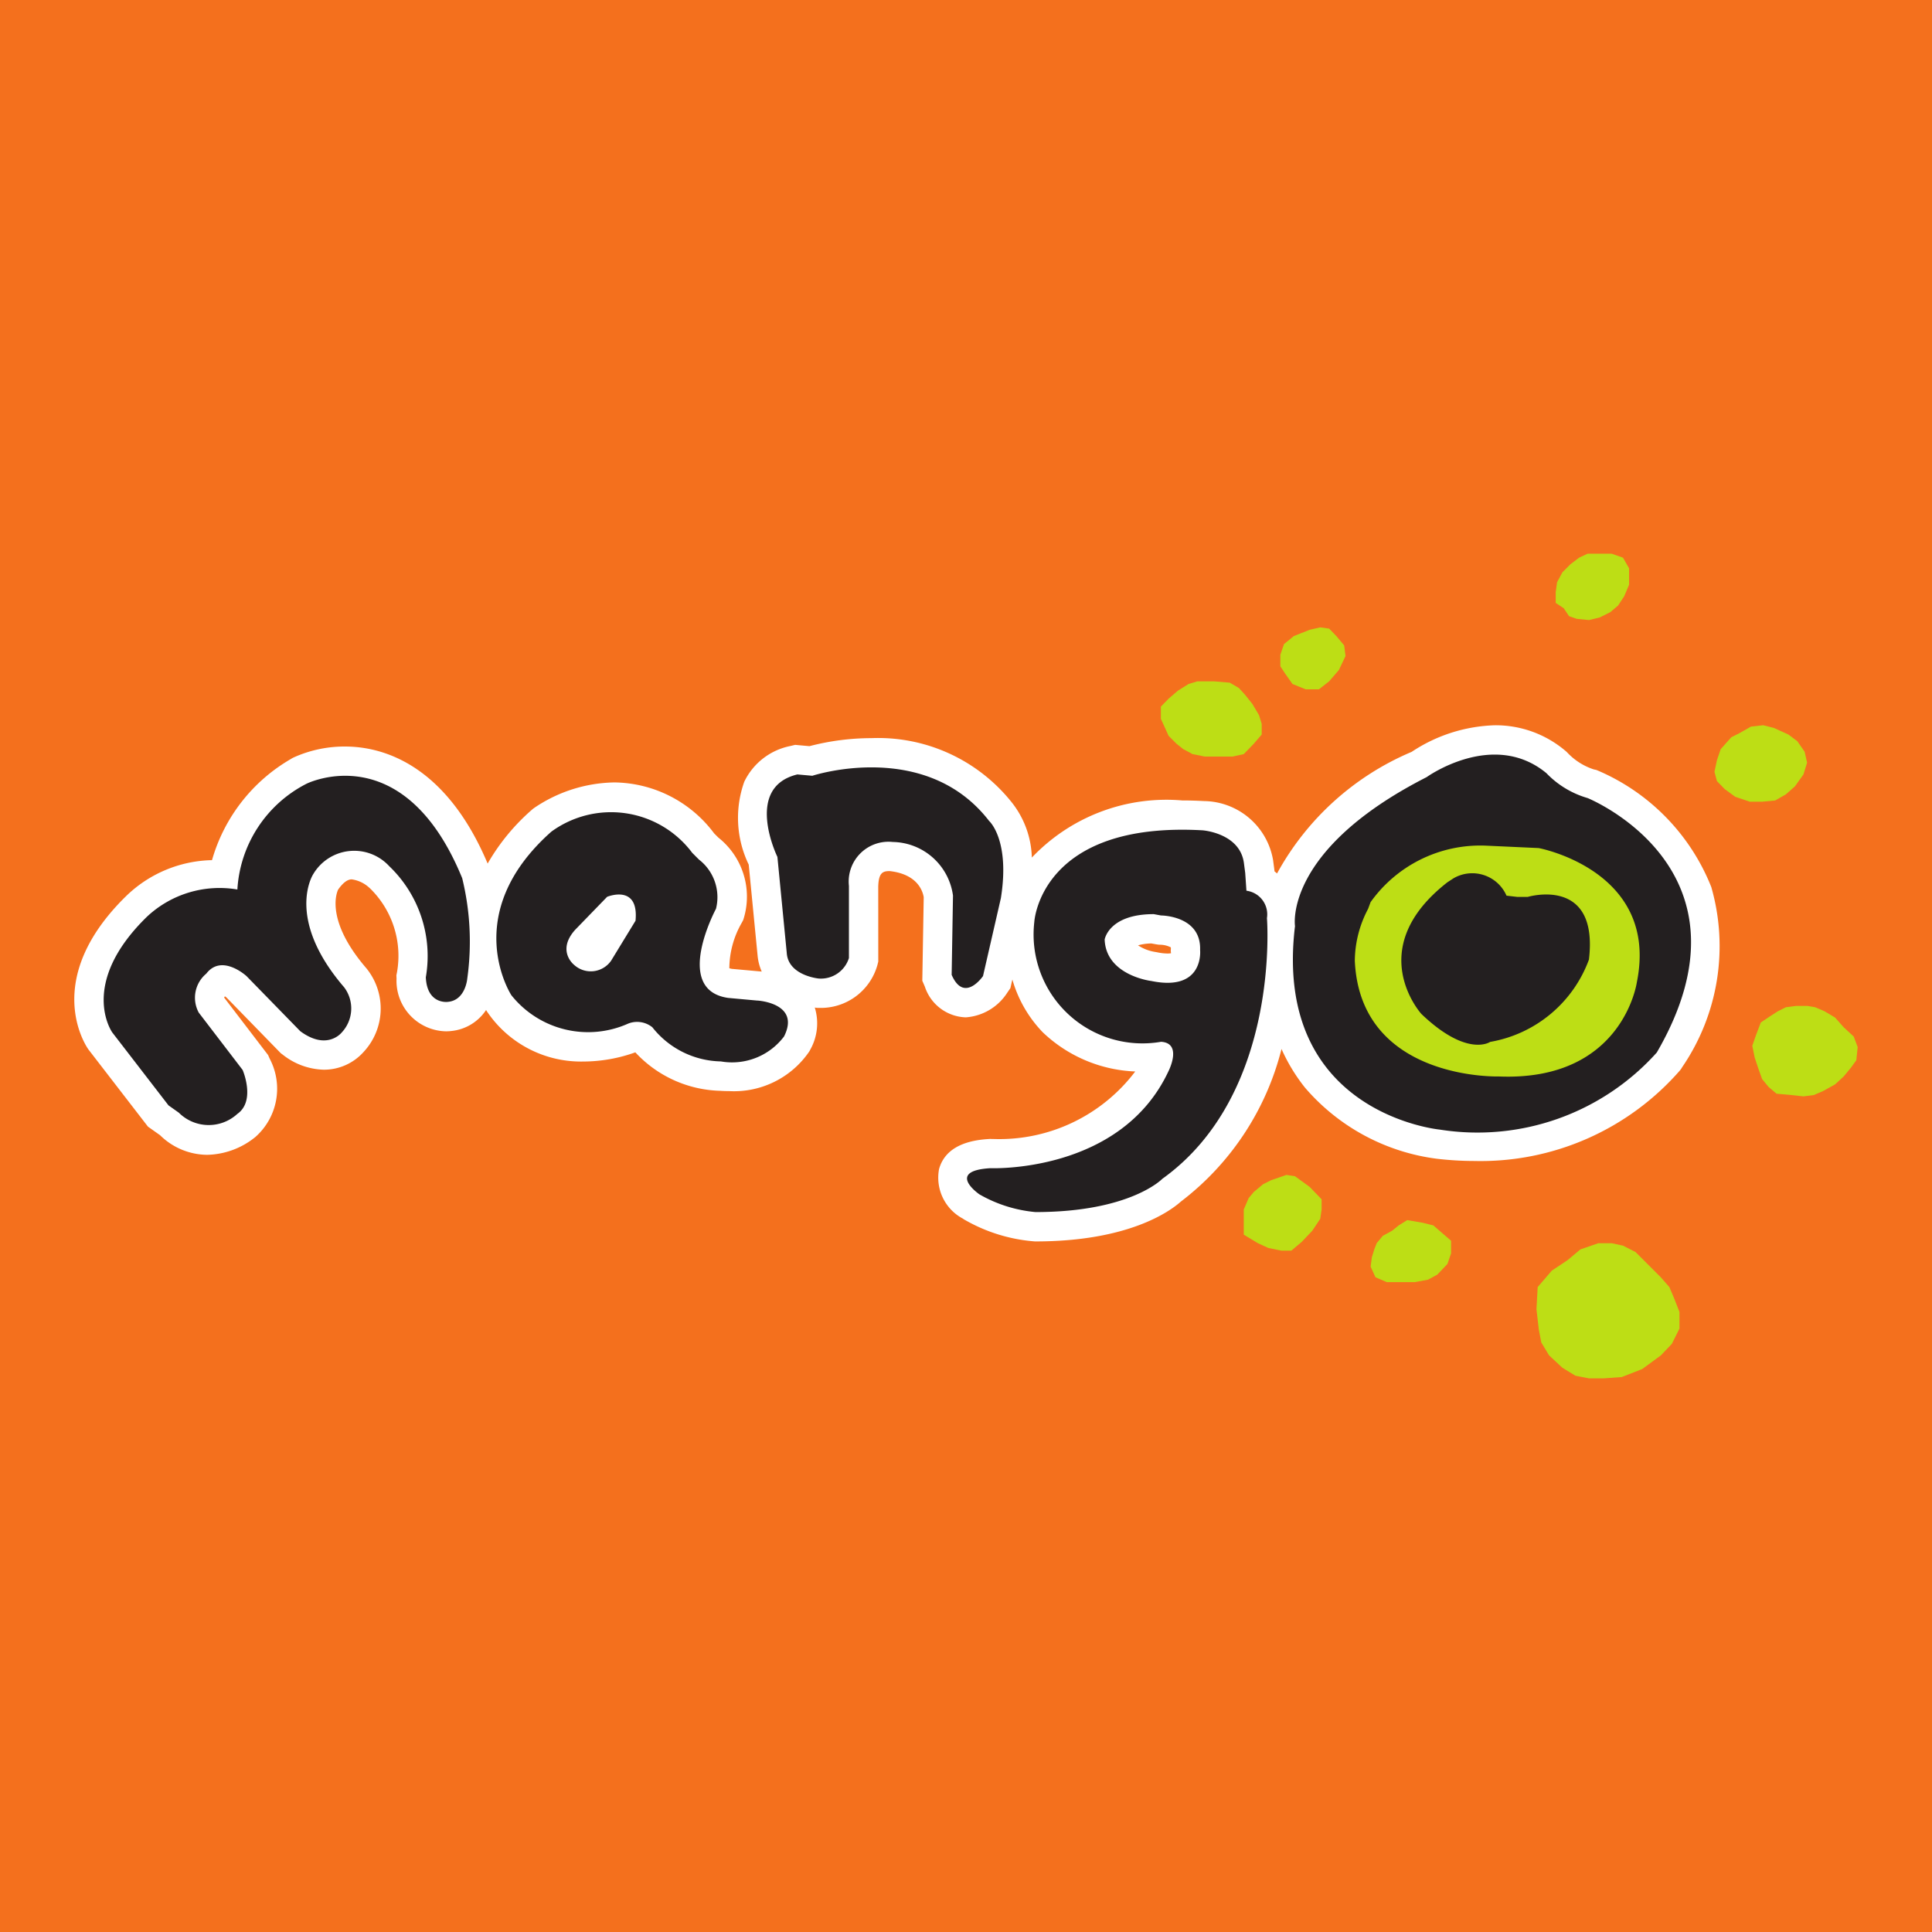 <svg id="Слой_1" data-name="Слой 1" xmlns="http://www.w3.org/2000/svg" viewBox="0 0 52 52"><defs><style>.cls-1{fill:#f4701d;}.cls-2{fill:#fff;}.cls-3{fill:#231f20;}.cls-4{fill:#bdde15;}</style></defs><title>JE</title><rect class="cls-1" width="52" height="52"/><path id="path6890" class="cls-2" d="M4.536,29.75,3.023,27.79s-.93-1.298.931-3.114a2.856,2.856,0,0,1,2.435-.734,3.418,3.418,0,0,1,1.861-2.846s2.613-1.307,4.188,2.541a7.179,7.179,0,0,1,.137,2.7s-.045.593-.531.629c0,0-.552.072-.585-.662a3.346,3.346,0,0,0-.984-2.989,1.28,1.28,0,0,0-2.047.215s-.77,1.181.833,3.043A.946.946,0,0,1,9.196,27.79s-.392.501-1.116-.036L6.636,26.272s-.665-.611-1.083-.066A.842.842,0,0,0,5.35,27.253L6.531,28.798s.359.83-.143,1.182a1.14,1.14,0,0,1-1.575-.033Z"/><path id="path6894" class="cls-2" d="M20.387,26.931l-.788-.072c-1.503-.215-.328-2.399-.328-2.399a1.279,1.279,0,0,0-.459-1.324l-.179-.179a2.728,2.728,0,0,0-3.792-.572c-2.503,2.219-1.077,4.403-1.077,4.403a2.641,2.641,0,0,0,3.144.763.652.652,0,0,1,.649.098,2.404,2.404,0,0,0,1.844.919,1.751,1.751,0,0,0,1.701-.671c.453-.901-.716-.966-.716-.966M17.105,24.783l-.656,1.074a.667.667,0,0,1-1.003.108s-.471-.376.036-.94l.859-.886s.862-.358.764.644"/><path id="path6898" class="cls-2" d="M21.865,20.881s3.046-1.003,4.758,1.217c0,0,.567.501.316,2.077l-.48,2.097s-.507.743-.844-.033l.036-2.133a1.664,1.664,0,0,0-1.62-1.444,1.071,1.071,0,0,0-1.181,1.181v1.942a.79.79,0,0,1-.815.552s-.823-.078-.859-.695l-.251-2.577s-.915-1.87.537-2.219Z"/><path id="path6902" class="cls-2" d="M34.099,24.712a.643.643,0,0,0-.552-.737l-.033-.48-.033-.25c-.099-.824-1.115-.895-1.115-.895-4.383-.248-4.529,2.47-4.529,2.47a2.931,2.931,0,0,0,3.412,3.222c.588.036.2.791.2.791-1.289,2.76-4.794,2.61-4.794,2.61-1.214.072-.295.704-.295.704a3.704,3.704,0,0,0,1.51.477c2.559,0,3.413-.895,3.413-.895,3.198-2.291,2.816-7.017,2.816-7.017m-3.114,1.692s-1.217-.146-1.253-1.116c0,0,.108-.683,1.321-.683l.197.036s1.083,0,1.05.931c0,0,.117,1.127-1.315.832"/><path id="path6906" class="cls-2" d="M34.96,24.926s-.322-2.041,3.544-4.01c0,0,1.79-1.288,3.222-.107a2.491,2.491,0,0,0,1.11.671s4.725,1.912,1.861,6.847a6.479,6.479,0,0,1-5.835,2.076s-4.51-.424-3.902-5.477"/><path id="path6910" class="cls-2" d="M46.06,23.876a5.698,5.698,0,0,0-3.033-3.127l-.063-.026-.066-.014a1.701,1.701,0,0,1-.702-.441L42.16,20.231l-.037-.031a2.9,2.9,0,0,0-1.891-.679,4.259,4.259,0,0,0-2.238.716A7.412,7.412,0,0,0,34.372,23.509c-.023-.019-.045-.039-.069-.057l-.001-.011-.002-.025-.003-.025-.032-.242a1.911,1.911,0,0,0-1.854-1.588c-.202-.011-.402-.017-.593-.017a4.99,4.99,0,0,0-4.046,1.538,2.497,2.497,0,0,0-.551-1.499,4.597,4.597,0,0,0-3.767-1.716,6.641,6.641,0,0,0-1.667.216l-.256-.023-.129-.012-.125.03a1.756,1.756,0,0,0-1.245.963,2.888,2.888,0,0,0,.12,2.23l.238,2.442a1.383,1.383,0,0,0,.112.437c-.024-.002-.049-.005-.064-.006l-.74-.067a.394.394,0,0,1-.068-.017,2.488,2.488,0,0,1,.337-1.228l.036-.068.022-.071a2.027,2.027,0,0,0-.689-2.148l-.116-.116a3.395,3.395,0,0,0-2.685-1.37,3.945,3.945,0,0,0-2.156.686l-.032.023-.03.026a5.654,5.654,0,0,0-1.192,1.449C11.97,20.509,10.232,20.093,9.291,20.093a3.321,3.321,0,0,0-1.394.297l-.037.019-.035.022A4.606,4.606,0,0,0,5.706,23.151a3.413,3.413,0,0,0-2.324.98c-2.292,2.254-1.055,4.043-1,4.118l.008.011.009.011,1.512,1.96.072.093.096.068.229.162a1.824,1.824,0,0,0,1.269.528,2.124,2.124,0,0,0,1.298-.481A1.734,1.734,0,0,0,7.255,28.487l-.039-.09-.059-.077-1.125-1.471a.228.228,0,0,1,.022-.032c.015.01.03.02.042.031l1.419,1.456.045.046.052.038a1.847,1.847,0,0,0,1.103.403,1.428,1.428,0,0,0,1.069-.475A1.715,1.715,0,0,0,9.89,26.098l-.015-.02-.016-.019c-1.091-1.268-.806-2.013-.759-2.114.129-.184.252-.277.366-.277a.873.873,0,0,1,.469.221l.019.017.011.01a2.538,2.538,0,0,1,.722,2.243l-.018.092.004.089a1.359,1.359,0,0,0,1.334,1.418,1.163,1.163,0,0,0,.135-.008,1.271,1.271,0,0,0,.941-.566l.021.036.008.012.009.012a3.049,3.049,0,0,0,2.588,1.327,4.171,4.171,0,0,0,1.391-.247,3.226,3.226,0,0,0,2.276,1.035h.008c.082.006.16.008.236.008a2.451,2.451,0,0,0,2.163-1.068l.013-.023.012-.024a1.443,1.443,0,0,0,.122-1.134c.01.001.02.004.03.005l.037.004h.038a1.581,1.581,0,0,0,1.581-1.154l.023-.092v-.095l-.001-1.923c.01-.387.134-.416.306-.418.739.082.888.524.918.702l-.035,2.079-.003.171.068.157a1.199,1.199,0,0,0,1.103.828,1.447,1.447,0,0,0,1.116-.664l.084-.123.033-.146.02-.086a3.38,3.38,0,0,0,.817,1.42,3.822,3.822,0,0,0,2.49,1.056,4.588,4.588,0,0,1-3.803,1.818c-.036,0-.058-.001-.064-.001l-.04-.002-.038.003c-.748.044-1.197.316-1.335.808a1.247,1.247,0,0,0,.639,1.333l.031.022.034.019A4.459,4.459,0,0,0,27.843,33.412l.014.001h.014c2.511,0,3.622-.813,3.913-1.073a7.447,7.447,0,0,0,2.708-4.107,4.776,4.776,0,0,0,.632,1.041,5.618,5.618,0,0,0,3.542,1.913,8.701,8.701,0,0,0,1.019.061,7.119,7.119,0,0,0,5.535-2.442l.03-.04.026-.043a5.77,5.77,0,0,0,.784-4.847m-14.549,1.721.007.054-.002.006a.547.547,0,0,1-.092.007,1.41,1.41,0,0,1-.279-.033l-.033-.006-.025-.004a1.172,1.172,0,0,1-.457-.177,1.368,1.368,0,0,1,.36-.051l.12.022.071.011.06.002a.653.653,0,0,1,.271.07.242.242,0,0,1,.002.044Z"/><path id="path6914" class="cls-3" d="M4.535,29.751,3.023,27.79s-.931-1.298.931-3.115a2.855,2.855,0,0,1,2.435-.734,3.421,3.421,0,0,1,1.862-2.847s2.613-1.306,4.189,2.542a7.177,7.177,0,0,1,.137,2.7s-.045.594-.531.63c0,0-.552.072-.585-.662a3.348,3.348,0,0,0-.984-2.99,1.281,1.281,0,0,0-2.047.215s-.77,1.182.833,3.044a.946.946,0,0,1-.066,1.217s-.391.501-1.116-.036L6.635,26.272s-.665-.612-1.083-.066a.842.842,0,0,0-.203,1.048l1.182,1.545s.358.83-.143,1.182a1.139,1.139,0,0,1-1.575-.033Z"/><path id="path6918" class="cls-3" d="M20.387,26.931l-.788-.072c-1.503-.215-.328-2.399-.328-2.399a1.279,1.279,0,0,0-.459-1.325l-.179-.179a2.729,2.729,0,0,0-3.792-.573c-2.503,2.22-1.077,4.404-1.077,4.404a2.641,2.641,0,0,0,3.144.763.654.654,0,0,1,.65.099,2.406,2.406,0,0,0,1.844.919,1.752,1.752,0,0,0,1.701-.672c.453-.901-.716-.966-.716-.966m-3.282-2.148-.656,1.074a.666.666,0,0,1-1.003.108s-.472-.376.036-.94l.859-.886s.862-.358.764.645"/><path id="path6922" class="cls-3" d="M21.864,20.88s3.047-1.003,4.759,1.217c0,0,.567.501.316,2.076l-.481,2.098s-.507.743-.844-.033l.036-2.133A1.664,1.664,0,0,0,24.03,22.662a1.071,1.071,0,0,0-1.181,1.181v1.943a.79.79,0,0,1-.815.551s-.823-.078-.859-.695l-.251-2.578s-.915-1.87.537-2.22Z"/><path id="path6926" class="cls-3" d="M34.1,24.711a.642.642,0,0,0-.552-.737l-.033-.48-.033-.251c-.099-.823-1.115-.895-1.115-.895-4.384-.247-4.529,2.47-4.529,2.47a2.931,2.931,0,0,0,3.412,3.222c.588.036.2.791.2.791-1.289,2.76-4.794,2.611-4.794,2.611-1.214.072-.295.704-.295.704a3.694,3.694,0,0,0,1.509.477c2.56,0,3.414-.895,3.414-.895,3.198-2.291,2.816-7.018,2.816-7.018M30.985,26.403s-1.217-.146-1.253-1.116c0,0,.108-.683,1.321-.683l.197.036s1.084,0,1.051.931c0,0,.117,1.128-1.315.832"/><path id="path6930" class="cls-3" d="M34.855,24.926s-.322-2.041,3.544-4.01c0,0,1.79-1.289,3.222-.107a2.494,2.494,0,0,0,1.11.671s4.726,1.912,1.862,6.848a6.481,6.481,0,0,1-5.836,2.076s-4.511-.424-3.902-5.478"/><path id="path6934" class="cls-4" d="M41.419,22.826,39.975,22.76a3.625,3.625,0,0,0-3.086,1.522l-.066.179a3.028,3.028,0,0,0-.358,1.397c.143,3.228,3.87,3.115,3.87,3.115,3.348.14,3.721-2.536,3.721-2.536.609-3.002-2.637-3.61-2.637-3.61m1.349,2.996a3.457,3.457,0,0,1-2.661,2.22s-.615.43-1.85-.752c0,0-1.596-1.755.701-3.545l.164-.107a1.006,1.006,0,0,1,1.426.468l.287.033h.286s1.912-.572,1.646,1.683"/><path id="path6938" class="cls-4" d="M31.245,19.347v-.328l.209-.215.25-.215.286-.179.238-.072h.442l.429.036.245.143.164.179.2.251.179.301.072.236v.286l-.215.25-.268.277-.304.066h-.746l-.328-.066-.251-.134-.179-.143-.215-.215Z"/><path id="path6942" class="cls-4" d="M34.461,17.935v-.313l.098-.286.263-.215.427-.17.286-.065.239.033.196.203.209.25.036.286-.179.376-.262.304-.275.215h-.358l-.353-.143-.197-.278Z"/><path id="path6946" class="cls-4" d="M42.231,16.584l.206.072.331.033.286-.069.286-.143.211-.179.165-.25.131-.31v-.442l-.164-.286-.307-.108h-.645l-.23.108-.235.179-.214.215-.144.268-.036.269v.286l.215.143Z"/><path id="path6950" class="cls-4" d="M46.211,20.463l-.066.31.066.25.209.215.286.209.391.131h.328l.355-.033.286-.164.244-.215.23-.322.098-.316-.066-.295-.197-.283-.238-.179-.394-.179-.286-.072-.328.036-.316.179-.215.108-.286.322Z"/><path id="path6954" class="cls-4" d="M33.853,33.459l.286.131.355.072h.262l.278-.235.286-.301.215-.322.036-.251v-.274l-.322-.334-.394-.286-.23-.036-.415.143-.215.108-.25.209-.137.164-.132.307v.677Z"/><path id="path6958" class="cls-4" d="M37.021,34.378l.304.131H38.077l.358-.066.251-.137.272-.286.098-.286v-.34l-.229-.197-.248-.215-.287-.071-.417-.072-.23.143-.176.143-.251.137-.164.197-.065.167-.066.215-.033.25Z"/><path id="path6962" class="cls-4" d="M47.816,29.437l.394.036.331.036.277-.036.25-.107.322-.179.233-.214.197-.239.143-.197L50,28.184l-.107-.286-.269-.248-.233-.263-.286-.17-.25-.107-.215-.036h-.295l-.277.036-.215.107-.215.138-.245.164-.131.343-.099.286.066.322.099.295.099.278.176.214Z"/><path id="path6966" class="cls-4" d="M41.354,35.238l.033-.596.379-.442.429-.286.341-.286.483-.167h.359l.307.066.337.173.322.322.358.358.23.263.131.31.14.358v.448l-.206.412-.295.31L44.2,36.848l-.549.215-.49.036h-.394l-.364-.071-.352-.215-.358-.334-.209-.346-.066-.344Z"/></svg>